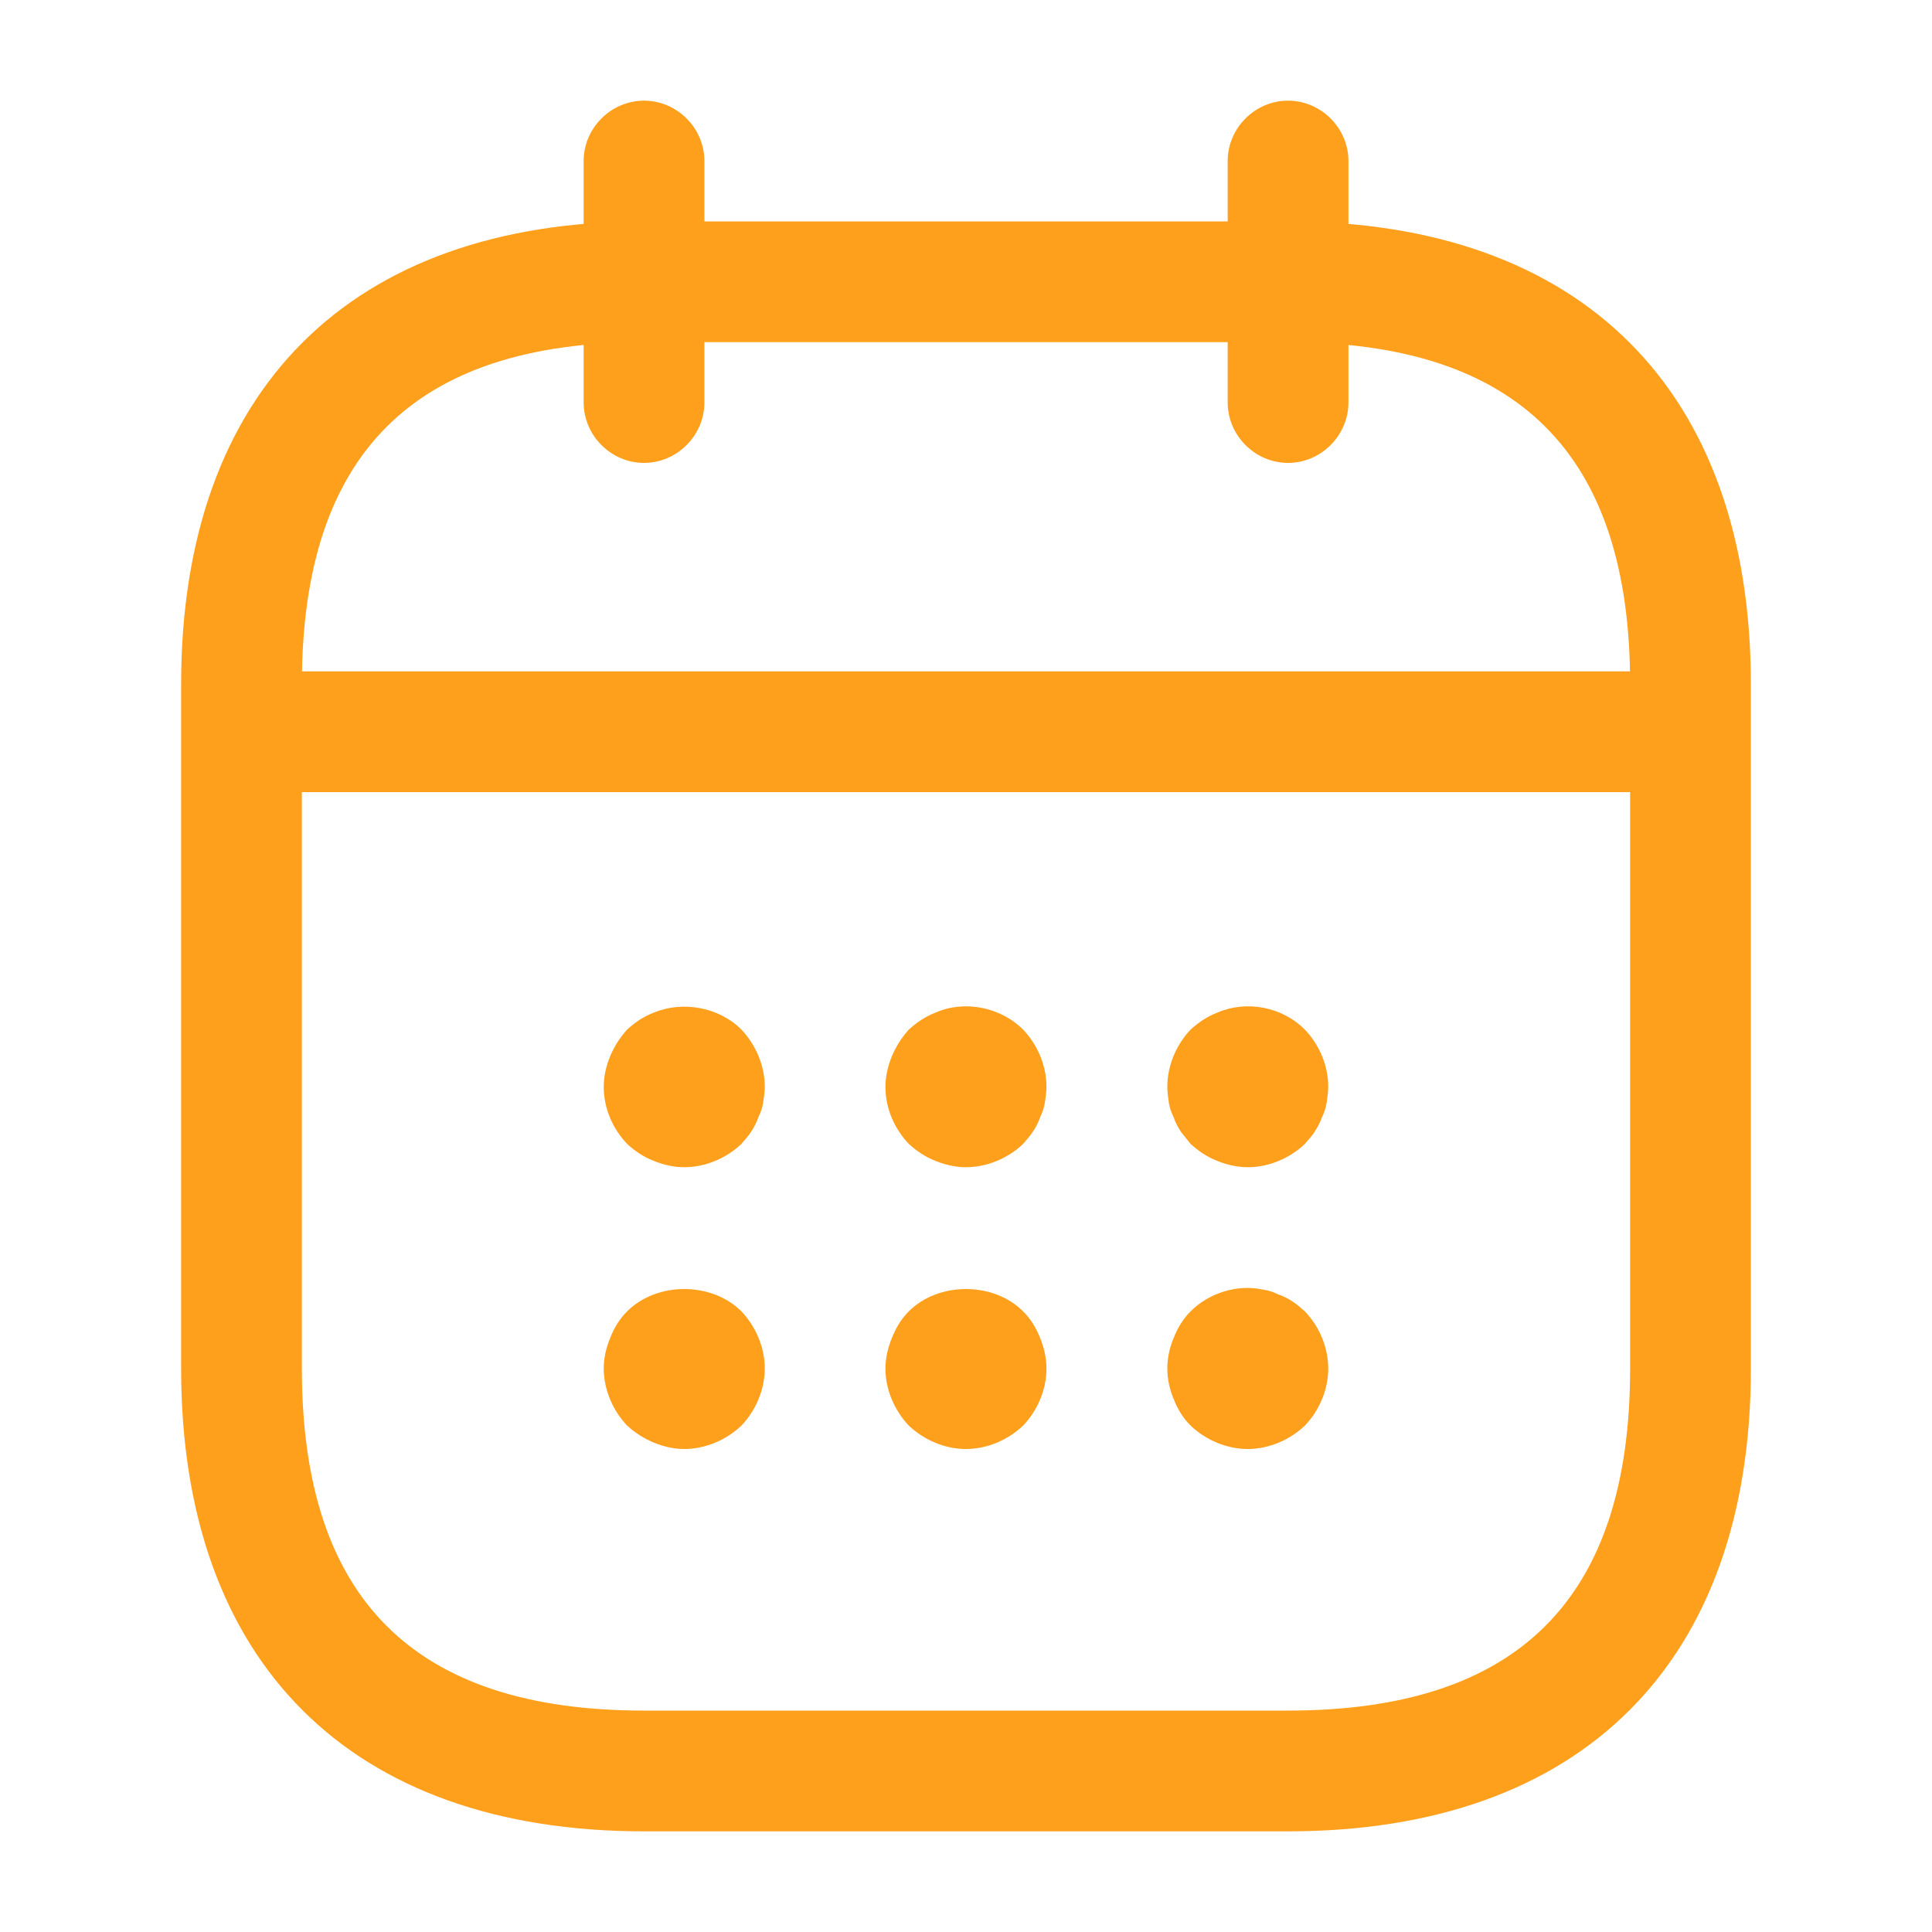 <svg width="20" height="20" viewBox="0 0 20 20" fill="none" xmlns="http://www.w3.org/2000/svg">
<path d="M6.667 4.792C6.325 4.792 6.042 4.508 6.042 4.167V1.667C6.042 1.325 6.325 1.042 6.667 1.042C7.008 1.042 7.292 1.325 7.292 1.667V4.167C7.292 4.508 7.008 4.792 6.667 4.792Z" fill="rgb(255,160, 28)"/>
<path d="M13.334 4.792C12.992 4.792 12.709 4.508 12.709 4.167V1.667C12.709 1.325 12.992 1.042 13.334 1.042C13.675 1.042 13.959 1.325 13.959 1.667V4.167C13.959 4.508 13.675 4.792 13.334 4.792Z" fill="rgb(255,160, 28)"/>
<path d="M7.083 12.083C6.975 12.083 6.867 12.058 6.767 12.017C6.658 11.975 6.575 11.917 6.492 11.842C6.342 11.683 6.25 11.475 6.25 11.25C6.25 11.142 6.275 11.033 6.317 10.933C6.358 10.833 6.417 10.742 6.492 10.658C6.575 10.583 6.658 10.525 6.767 10.483C7.067 10.358 7.442 10.425 7.675 10.658C7.825 10.817 7.917 11.033 7.917 11.25C7.917 11.3 7.908 11.358 7.9 11.417C7.892 11.467 7.875 11.517 7.85 11.567C7.833 11.617 7.808 11.667 7.775 11.717C7.75 11.758 7.708 11.8 7.675 11.842C7.517 11.992 7.3 12.083 7.083 12.083Z" fill="rgb(255,160, 28)"/>
<path d="M10 12.083C9.892 12.083 9.783 12.058 9.683 12.017C9.575 11.975 9.492 11.917 9.408 11.842C9.258 11.683 9.166 11.475 9.166 11.25C9.166 11.142 9.192 11.033 9.233 10.933C9.275 10.833 9.333 10.742 9.408 10.658C9.492 10.583 9.575 10.525 9.683 10.483C9.983 10.35 10.358 10.425 10.591 10.658C10.742 10.817 10.833 11.033 10.833 11.25C10.833 11.3 10.825 11.358 10.816 11.417C10.808 11.467 10.791 11.517 10.767 11.567C10.75 11.617 10.725 11.667 10.691 11.717C10.666 11.758 10.625 11.8 10.591 11.842C10.433 11.992 10.216 12.083 10 12.083Z" fill="rgb(255,160, 28)"/>
<path d="M12.917 12.083C12.809 12.083 12.7 12.058 12.6 12.017C12.492 11.975 12.409 11.917 12.325 11.842C12.292 11.8 12.258 11.758 12.225 11.717C12.192 11.667 12.167 11.617 12.15 11.567C12.125 11.517 12.108 11.467 12.1 11.417C12.092 11.358 12.084 11.3 12.084 11.25C12.084 11.033 12.175 10.817 12.325 10.658C12.409 10.583 12.492 10.525 12.6 10.483C12.909 10.35 13.275 10.425 13.508 10.658C13.659 10.817 13.75 11.033 13.75 11.25C13.75 11.3 13.742 11.358 13.733 11.417C13.725 11.467 13.709 11.517 13.684 11.567C13.667 11.617 13.642 11.667 13.608 11.717C13.584 11.758 13.542 11.8 13.508 11.842C13.35 11.992 13.133 12.083 12.917 12.083Z" fill="rgb(255,160, 28)"/>
<path d="M7.083 15C6.975 15 6.867 14.975 6.767 14.933C6.667 14.892 6.575 14.833 6.492 14.758C6.342 14.6 6.25 14.383 6.25 14.167C6.25 14.058 6.275 13.95 6.317 13.85C6.358 13.742 6.417 13.65 6.492 13.575C6.8 13.267 7.367 13.267 7.675 13.575C7.825 13.733 7.917 13.95 7.917 14.167C7.917 14.383 7.825 14.6 7.675 14.758C7.517 14.908 7.3 15 7.083 15Z" fill="rgb(255,160, 28)"/>
<path d="M10 15C9.783 15 9.566 14.908 9.408 14.758C9.258 14.6 9.166 14.383 9.166 14.167C9.166 14.058 9.192 13.95 9.233 13.85C9.275 13.742 9.333 13.65 9.408 13.575C9.716 13.267 10.283 13.267 10.591 13.575C10.666 13.65 10.725 13.742 10.767 13.85C10.808 13.95 10.833 14.058 10.833 14.167C10.833 14.383 10.742 14.6 10.591 14.758C10.433 14.908 10.216 15 10 15Z" fill="rgb(255,160, 28)"/>
<path d="M12.917 15C12.7 15 12.483 14.908 12.325 14.758C12.25 14.683 12.192 14.592 12.15 14.483C12.108 14.383 12.084 14.275 12.084 14.167C12.084 14.058 12.108 13.95 12.15 13.85C12.192 13.742 12.25 13.65 12.325 13.575C12.517 13.383 12.809 13.292 13.075 13.35C13.133 13.358 13.184 13.375 13.233 13.4C13.284 13.417 13.334 13.442 13.383 13.475C13.425 13.5 13.467 13.542 13.508 13.575C13.659 13.733 13.75 13.95 13.75 14.167C13.75 14.383 13.659 14.6 13.508 14.758C13.35 14.908 13.133 15 12.917 15Z" fill="rgb(255,160, 28)"/>
<path d="M17.083 8.2H2.917C2.575 8.2 2.292 7.917 2.292 7.575C2.292 7.233 2.575 6.95 2.917 6.95H17.083C17.425 6.95 17.708 7.233 17.708 7.575C17.708 7.917 17.425 8.2 17.083 8.2Z" fill="rgb(255,160, 28)"/>
<path d="M13.333 18.958H6.667C3.625 18.958 1.875 17.208 1.875 14.167V7.083C1.875 4.042 3.625 2.292 6.667 2.292H13.333C16.375 2.292 18.125 4.042 18.125 7.083V14.167C18.125 17.208 16.375 18.958 13.333 18.958ZM6.667 3.542C4.283 3.542 3.125 4.7 3.125 7.083V14.167C3.125 16.55 4.283 17.708 6.667 17.708H13.333C15.717 17.708 16.875 16.55 16.875 14.167V7.083C16.875 4.7 15.717 3.542 13.333 3.542H6.667Z" fill="rgb(255,160, 28)"/>
</svg>
